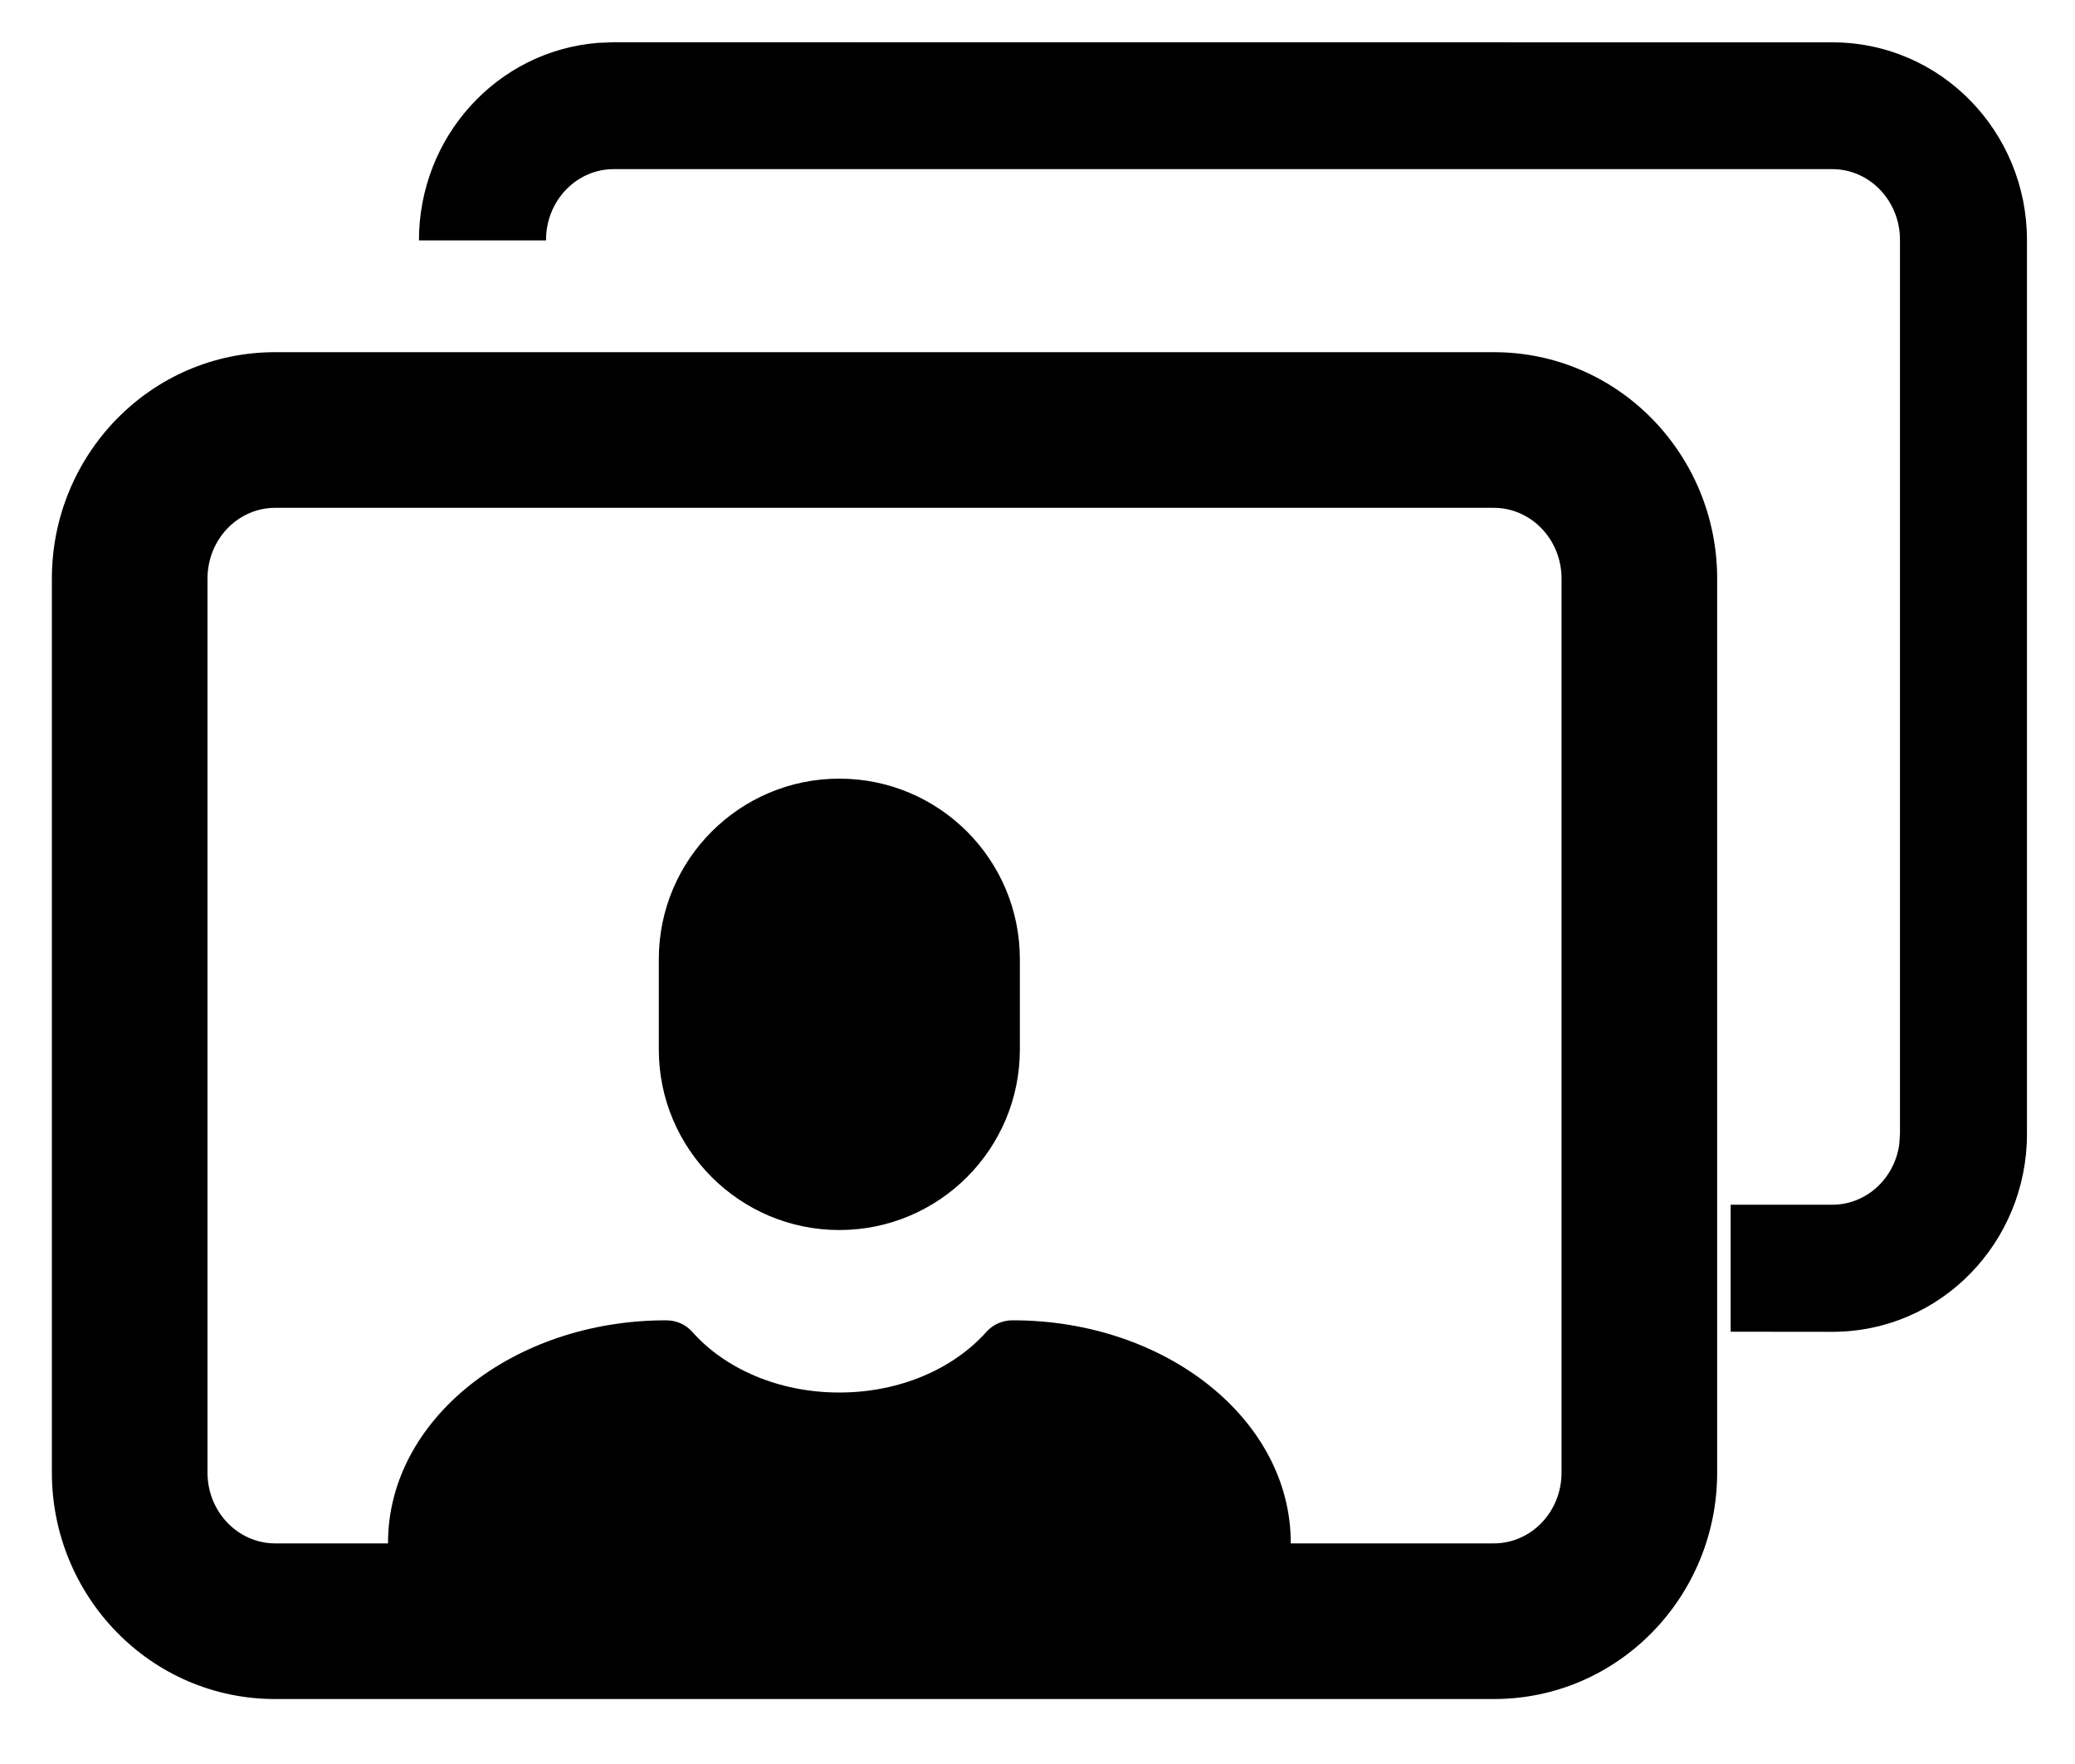 <svg xmlns="http://www.w3.org/2000/svg" viewBox="0 0 20 17">
    <g>
        <path d="M14.398 3.394H2.653C1.449 3.394.5 4.384.5 5.576v8.616c0 1.19.949 2.182 2.153 2.182h11.745c1.204 0 2.153-.991 2.153-2.182V5.576c0-1.191-.949-2.182-2.153-2.182zm0 1.5c.36 0 .653.305.653.682v8.616c0 .377-.292.682-.653.682H2.653c-.36 0-.653-.305-.653-.682V5.576c0-.377.292-.682.653-.682h11.745z"/>
        <path d="M17.66.408c1.05 0 1.877.864 1.877 1.905v8.616c0 1.041-.827 1.906-1.876 1.906l-.98-.001V11.61h.98c.328 0 .599-.252.645-.581l.007-.1V2.312c0-.377-.292-.682-.652-.682H5.915c-.36 0-.652.305-.652.682v.005H4.038c0-.996.75-1.827 1.728-1.904l.148-.006z"/>
        <path d="M8.09 11.854c-.96 0-1.74-.78-1.74-1.74v-.87c0-.961.78-1.74 1.74-1.74.961 0 1.74.779 1.74 1.74v.87c0 .96-.779 1.74-1.74 1.74M6.42 12.724c.103 0 .194.044.253.112.315.355.833.584 1.417.584.585 0 1.101-.23 1.417-.584.06-.068.15-.112.254-.112 1.48 0 2.68.96 2.68 2.144v.978c0 .198-.201.358-.448.358H4.188c-.247 0-.448-.16-.448-.358v-.978c0-1.184 1.2-2.144 2.68-2.144z"/>
    </g>
</svg>
